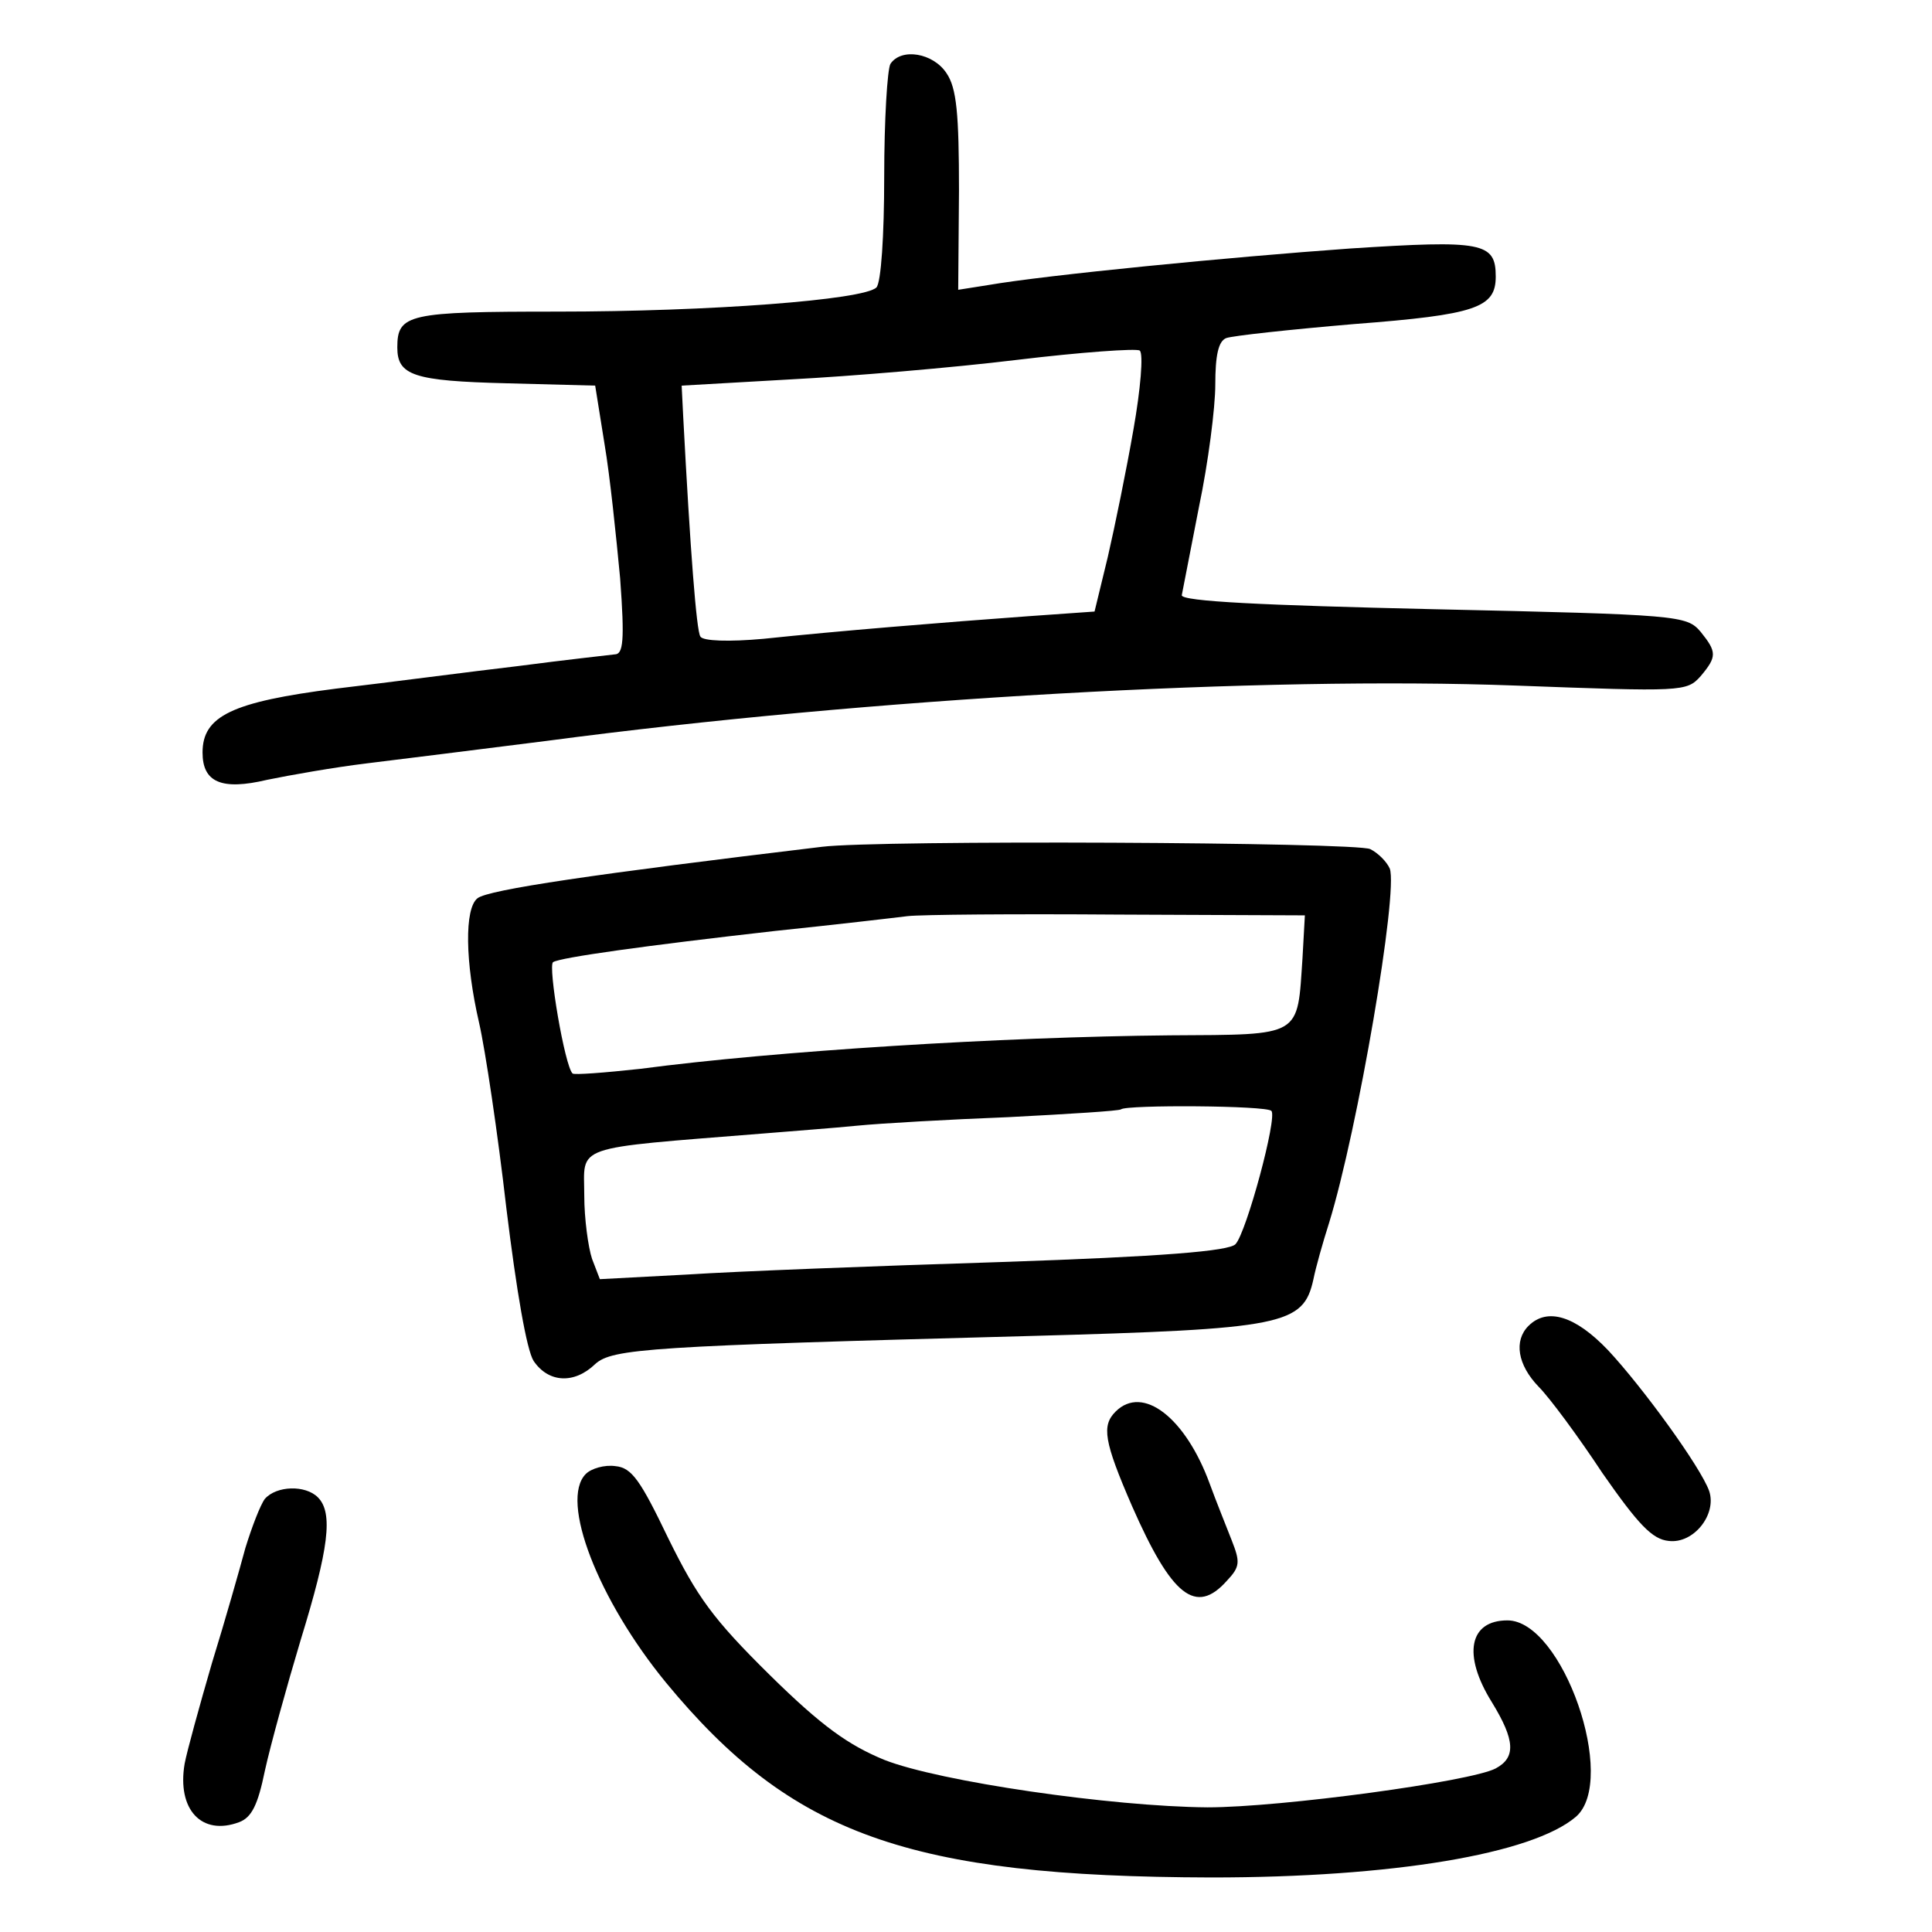 <?xml version="1.0" standalone="no"?>
<!DOCTYPE svg PUBLIC "-//W3C//DTD SVG 20010904//EN"
 "http://www.w3.org/TR/2001/REC-SVG-20010904/DTD/svg10.dtd">
<svg version="1.0" xmlns="http://www.w3.org/2000/svg"
 width="248pt" height="248pt" viewBox="0 0 248 248"
 preserveAspectRatio="xMidYMid meet">
<g transform="translate(0,248) scale(0.1,-0.1)"
fill="#000000" stroke="none">
<path d="M1143 2398 c-4 -7 -8 -72 -8 -145 0 -75 -4 -136 -10 -142 -16 -16
-214 -31 -410 -31 -191 0 -205 -3 -205 -46 0 -36 21 -43 140 -46 l114 -3 12
-75 c7 -41 15 -119 20 -172 6 -81 4 -98 -7 -98 -8 -1 -63 -7 -124 -15 -60 -7
-166 -21 -234 -29 -133 -17 -171 -35 -171 -82 0 -38 24 -49 83 -35 29 6 86 16
127 21 41 5 145 18 232 29 415 55 921 83 1243 71 215 -8 220 -8 238 12 21 25
21 31 0 57 -18 21 -27 22 -343 29 -218 5 -324 10 -323 18 1 5 11 56 22 113 12
57 21 128 21 157 0 38 4 56 14 60 8 3 82 11 164 18 157 12 182 21 182 61 0 44
-17 47 -187 36 -154 -11 -390 -34 -465 -47 l-38 -6 1 127 c0 99 -3 132 -16
151 -17 26 -58 33 -72 12z m312 -469 c-9 -52 -24 -125 -33 -164 l-17 -70 -85
-6 c-110 -8 -245 -19 -340 -29 -44 -4 -78 -3 -81 3 -5 7 -13 111 -22 282 l-2
40 140 8 c77 4 208 15 290 25 83 10 154 15 158 12 5 -4 1 -50 -8 -101z"/>
<path d="M1055 1393 c-292 -35 -428 -55 -442 -66 -17 -13 -16 -82 2 -160 8
-35 24 -142 35 -238 13 -106 26 -182 35 -196 19 -28 52 -30 79 -4 22 20 70 23
556 36 329 9 353 14 366 73 3 15 12 47 20 72 37 120 89 425 78 455 -4 9 -15
20 -25 25 -16 9 -632 12 -704 3z m617 -142 c-7 -103 1 -99 -170 -100 -216 -2
-506 -20 -680 -43 -46 -5 -85 -8 -87 -6 -10 9 -32 139 -25 143 10 6 117 21
285 40 77 8 154 17 170 19 17 2 138 3 270 2 l240 -1 -3 -54z m-40 -197 c8 -8
-32 -156 -46 -171 -8 -9 -94 -16 -301 -23 -160 -5 -341 -12 -402 -16 l-113 -6
-10 26 c-5 15 -10 52 -10 81 0 66 -19 60 230 80 36 3 90 7 120 10 30 3 118 8
195 11 77 4 142 8 144 10 7 6 187 5 193 -2z"/>
<path d="M1962 778 c-19 -19 -14 -50 13 -78 14 -14 51 -64 82 -111 46 -66 64
-85 85 -87 32 -4 62 34 52 64 -11 31 -86 134 -130 181 -42 44 -78 55 -102 31z"/>
<path d="M1432 668 c-18 -18 -15 -38 21 -121 51 -116 82 -141 122 -96 17 18
17 24 6 52 -7 18 -20 50 -28 72 -31 85 -86 128 -121 93z"/>
<path d="M752 588 c-34 -34 16 -162 103 -268 161 -195 311 -249 700 -250 232
0 412 30 468 78 54 47 -17 252 -88 252 -49 0 -58 -44 -20 -105 30 -49 31 -71
5 -85 -32 -17 -276 -50 -370 -50 -123 1 -344 33 -415 61 -46 19 -80 43 -147
109 -73 72 -93 100 -130 175 -36 75 -47 91 -68 93 -14 2 -31 -3 -38 -10z"/>
<path d="M340 556 c-6 -8 -17 -37 -25 -63 -7 -26 -26 -93 -43 -148 -16 -55
-32 -113 -35 -129 -10 -59 22 -93 70 -75 16 6 24 22 33 66 7 32 28 108 46 168
36 117 42 163 22 183 -16 16 -53 15 -68 -2z"/>
</g>
</svg>

